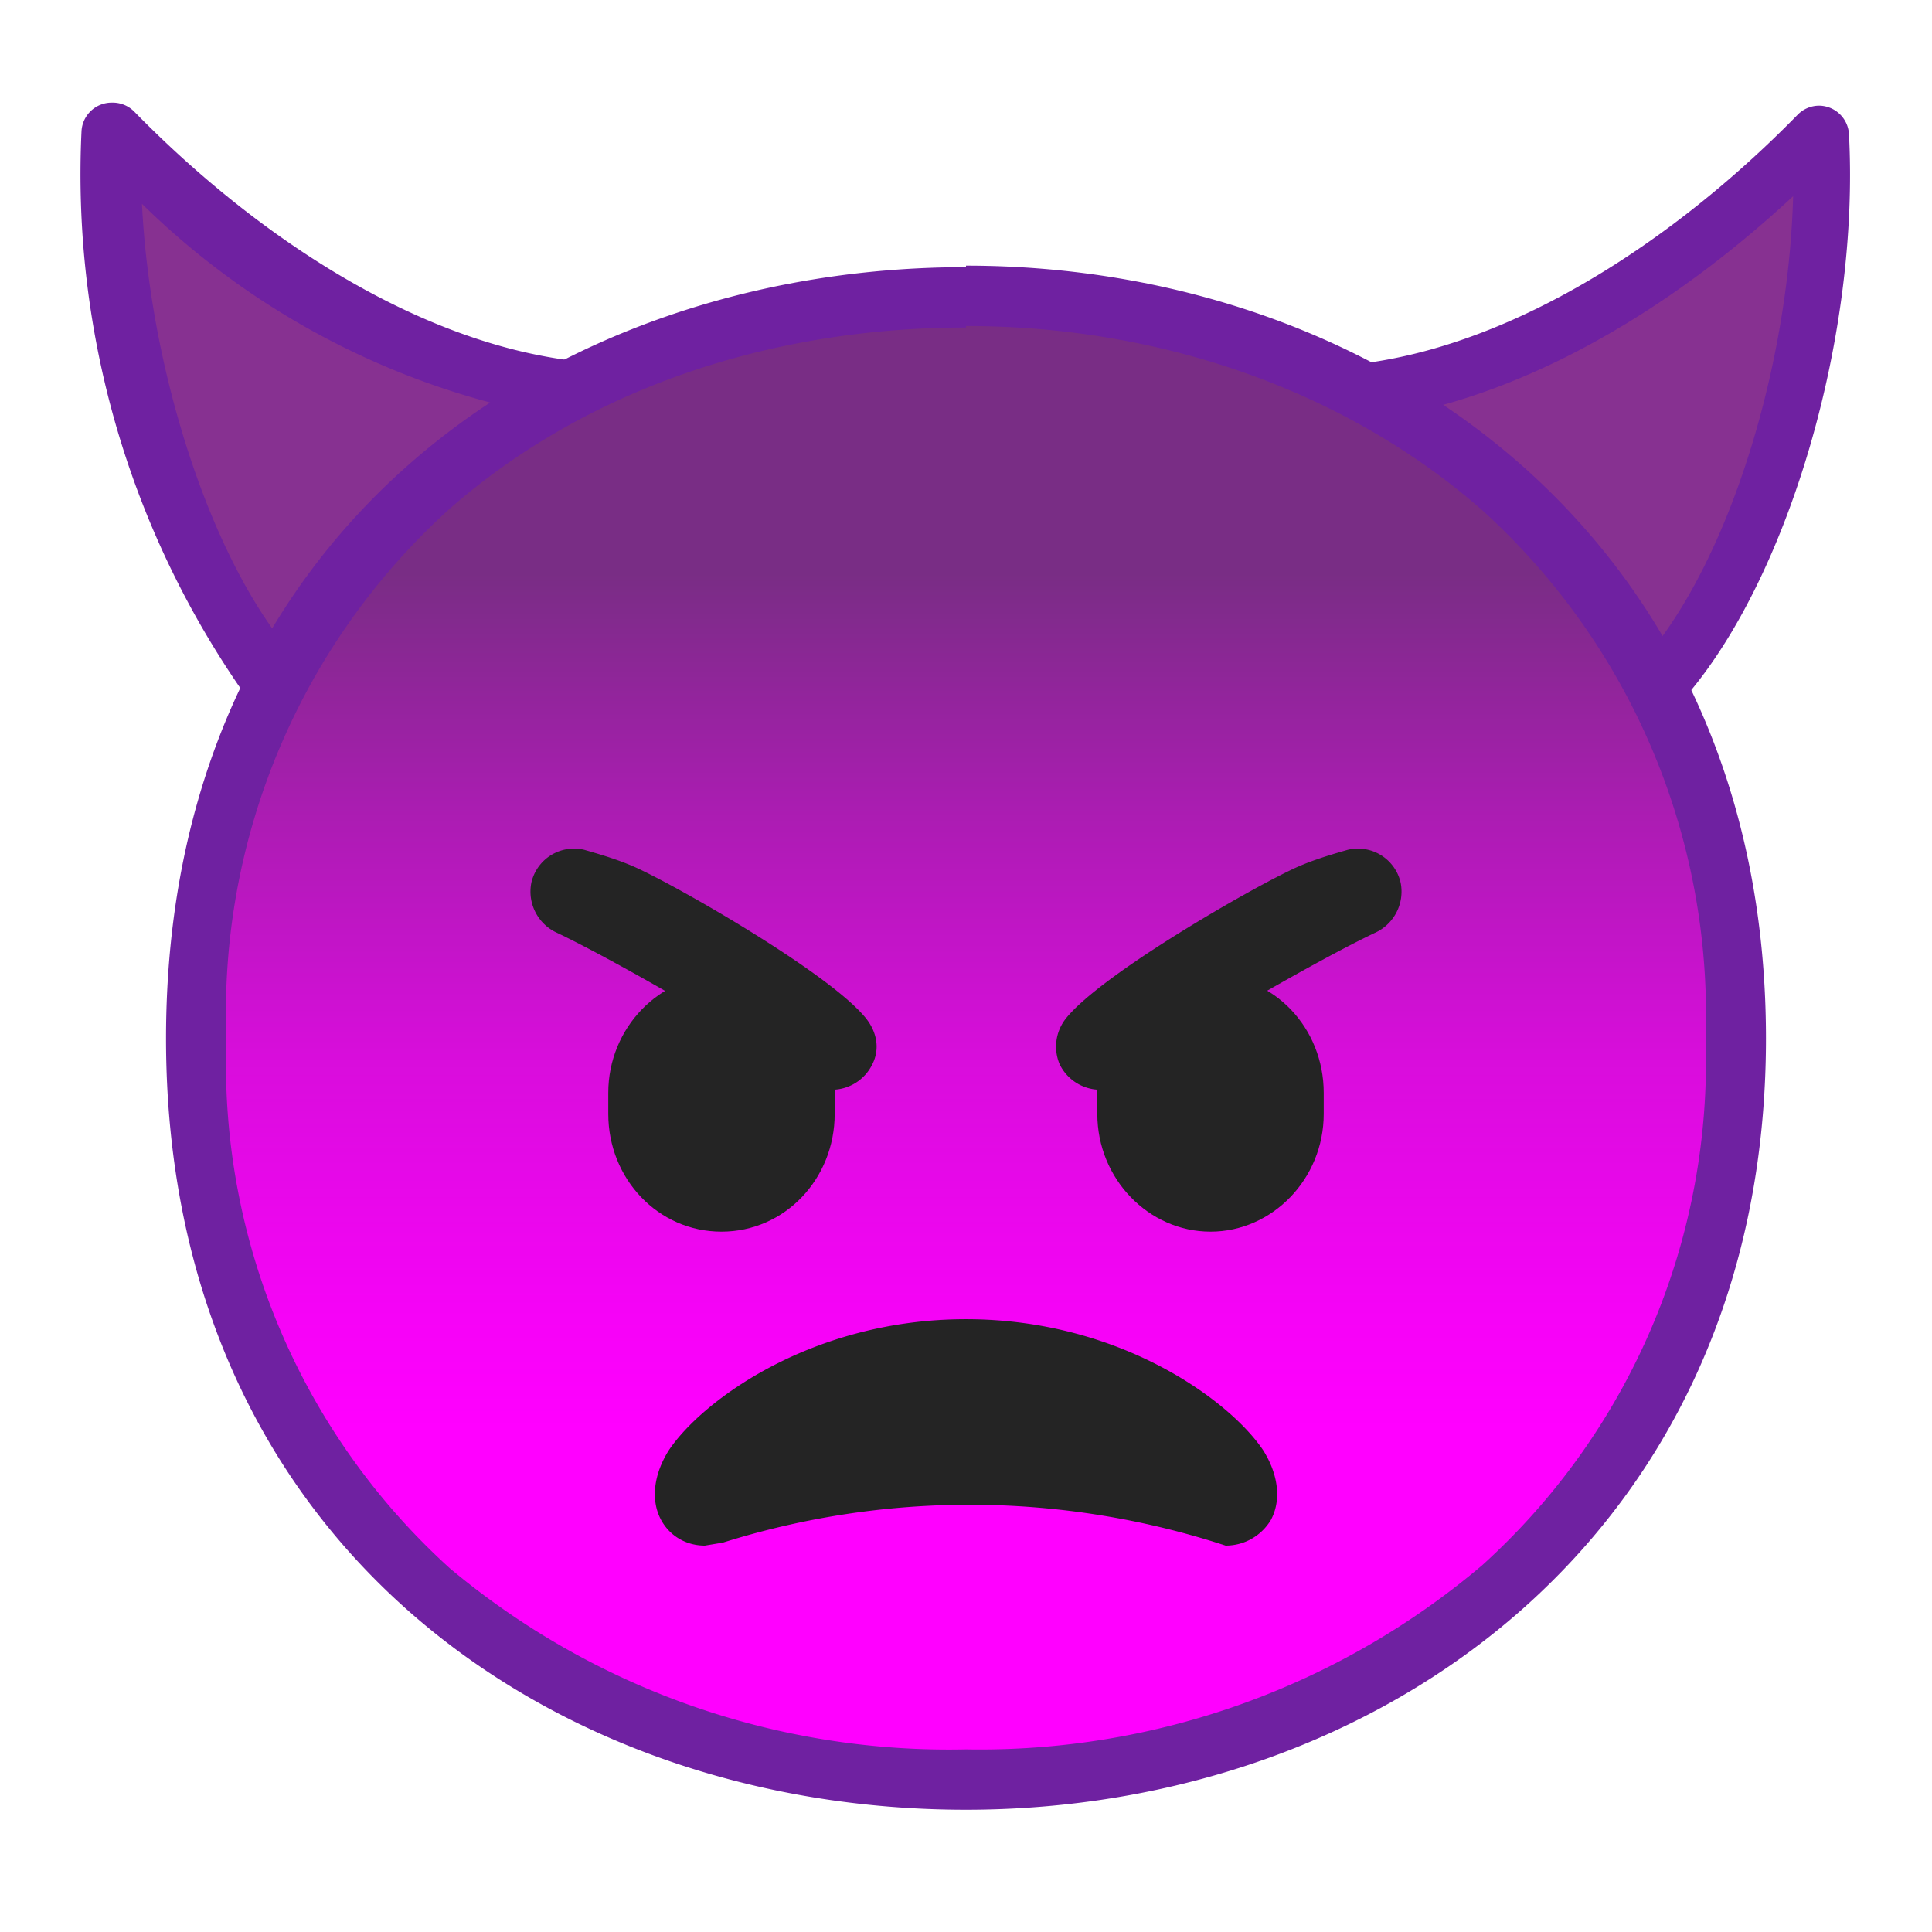<svg viewBox="0 0 128 128" xmlns="http://www.w3.org/2000/svg"><path d="M19.1 44.4h-1.6a58 58 0 0 1-10-35.6C18.2 19.8 30.5 26 41 26h.7C37.4 34.8 28 44.3 19 44.3z" fill="#873191"/><path d="M9.4 13.5a52.1 52.1 0 0 0 29.1 14.4C34 35.5 26.1 42.4 19.1 42.4h-.5c-5-6.5-8.7-18.4-9.2-29m-2-6.6a2 2 0 0 0-2 1.9 60 60 0 0 0 10.6 37c.3.3.8.5 1.2.6l2 .1c9.6 0 19.7-9.7 24.4-19.5a2 2 0 0 0-1.8-2.8H41C29.8 24 17.9 16.6 8.9 7.4a2 2 0 0 0-1.4-.6z" fill="#6F21A1"/><path d="M108.8 44.8c-9 0-18.5-9.5-22.8-18.4v-.2h.9c10.5 0 22.7-6.3 33.5-17.3h.1l.1.1a57 57 0 0 1-10.1 35.7l-1.7.1z" fill="#873191"/><path d="M118.8 13c-.3 11-4 23.3-9.3 30h-.7c-7.2 0-15.3-7.3-19.8-15 9.5-.7 20.1-6 29.8-15m1.7-6a2 2 0 0 0-1.4.6c-9 9.2-21 16.7-32.2 16.7h-.7a2 2 0 0 0-1.9 2.9c4.8 9.7 14.9 19.5 24.5 19.5l2-.1c.4-.1.8-.4 1.1-.7 6.7-8 11.3-23.8 10.6-37a2 2 0 0 0-2-1.9z" fill="#6F21A1"/><linearGradient id="a" x1="64" x2="64" y1="29.9" y2="110.9" gradientUnits="userSpaceOnUse"><stop stop-color="#792D85" offset=".1"/><stop stop-color="#AC1CB3" offset=".3"/><stop stop-color="#D90DDC" offset=".5"/><stop stop-color="#F503F6" offset=".7"/><stop stop-color="#f0f" offset=".8"/></linearGradient><path d="M64 118c-24.6 0-51-15.4-51-49.2s26.4-49.1 51-49.1c13.6 0 26.2 4.5 35.5 12.6A47 47 0 0 1 115 68.8a47 47 0 0 1-15.5 36.4A53.3 53.3 0 0 1 64 118z" fill="url(#a)"/><path d="M64 21.6c13.1 0 25.3 4.4 34.2 12.2a45.1 45.1 0 0 1 14.8 35 45 45 0 0 1-14.8 34.9A51.5 51.5 0 0 1 64 115.9a51.5 51.5 0 0 1-34.2-12A45.1 45.1 0 0 1 15 68.8a45 45 0 0 1 14.8-35.1c8.9-7.8 21-12 34.2-12m0-4c-27.5 0-53 17.6-53 51.1 0 33.3 25.5 51.1 53 51.1s53-18.3 53-51.1c0-33-25.5-51.2-53-51.2z" fill="#6F21A1"/><path d="M46.7 102.4c-1.2 0-2.3-.6-2.9-1.7-.7-1.3-.5-3 .5-4.6 2.2-3.3 9.5-8.7 19.7-8.7s17.5 5.4 19.7 8.7c1 1.6 1.2 3.3.5 4.6-.6 1-1.7 1.7-3 1.7a54.5 54.5 0 0 0-33.3-.2l-1.2.2z" fill="#242424"/><g fill="#242424"><path d="M55.1 72.2c-.7 0-1.3-.2-1.9-.7-3-2.5-12.7-8-16.3-9.7a3 3 0 0 1-1.7-3.3 2.9 2.9 0 0 1 3.5-2.2c1.4.4 2.7.8 3.9 1.4 3.3 1.6 12.6 7 14.8 9.8.7.9.9 2 .4 3a3 3 0 0 1-2.7 1.7zm17.8 0c.7 0 1.4-.2 1.9-.7 3-2.5 12.7-8 16.3-9.7a3 3 0 0 0 1.7-3.3 2.9 2.9 0 0 0-3.5-2.2c-1.4.4-2.7.8-3.9 1.4-3.3 1.6-12.6 7-14.8 9.8a3 3 0 0 0-.4 3 3 3 0 0 0 2.7 1.7z"/><path d="M40.3 73.8c0 4.3 3.3 7.8 7.5 7.8s7.5-3.5 7.5-7.8v-1.4c0-4.3-3.4-7.8-7.5-7.8s-7.5 3.5-7.5 7.8v1.4zm32.4 0c0 4.3 3.4 7.8 7.5 7.8s7.5-3.5 7.5-7.8v-1.4c0-4.3-3.3-7.8-7.5-7.8s-7.5 3.5-7.5 7.8v1.4z"/></g></svg>